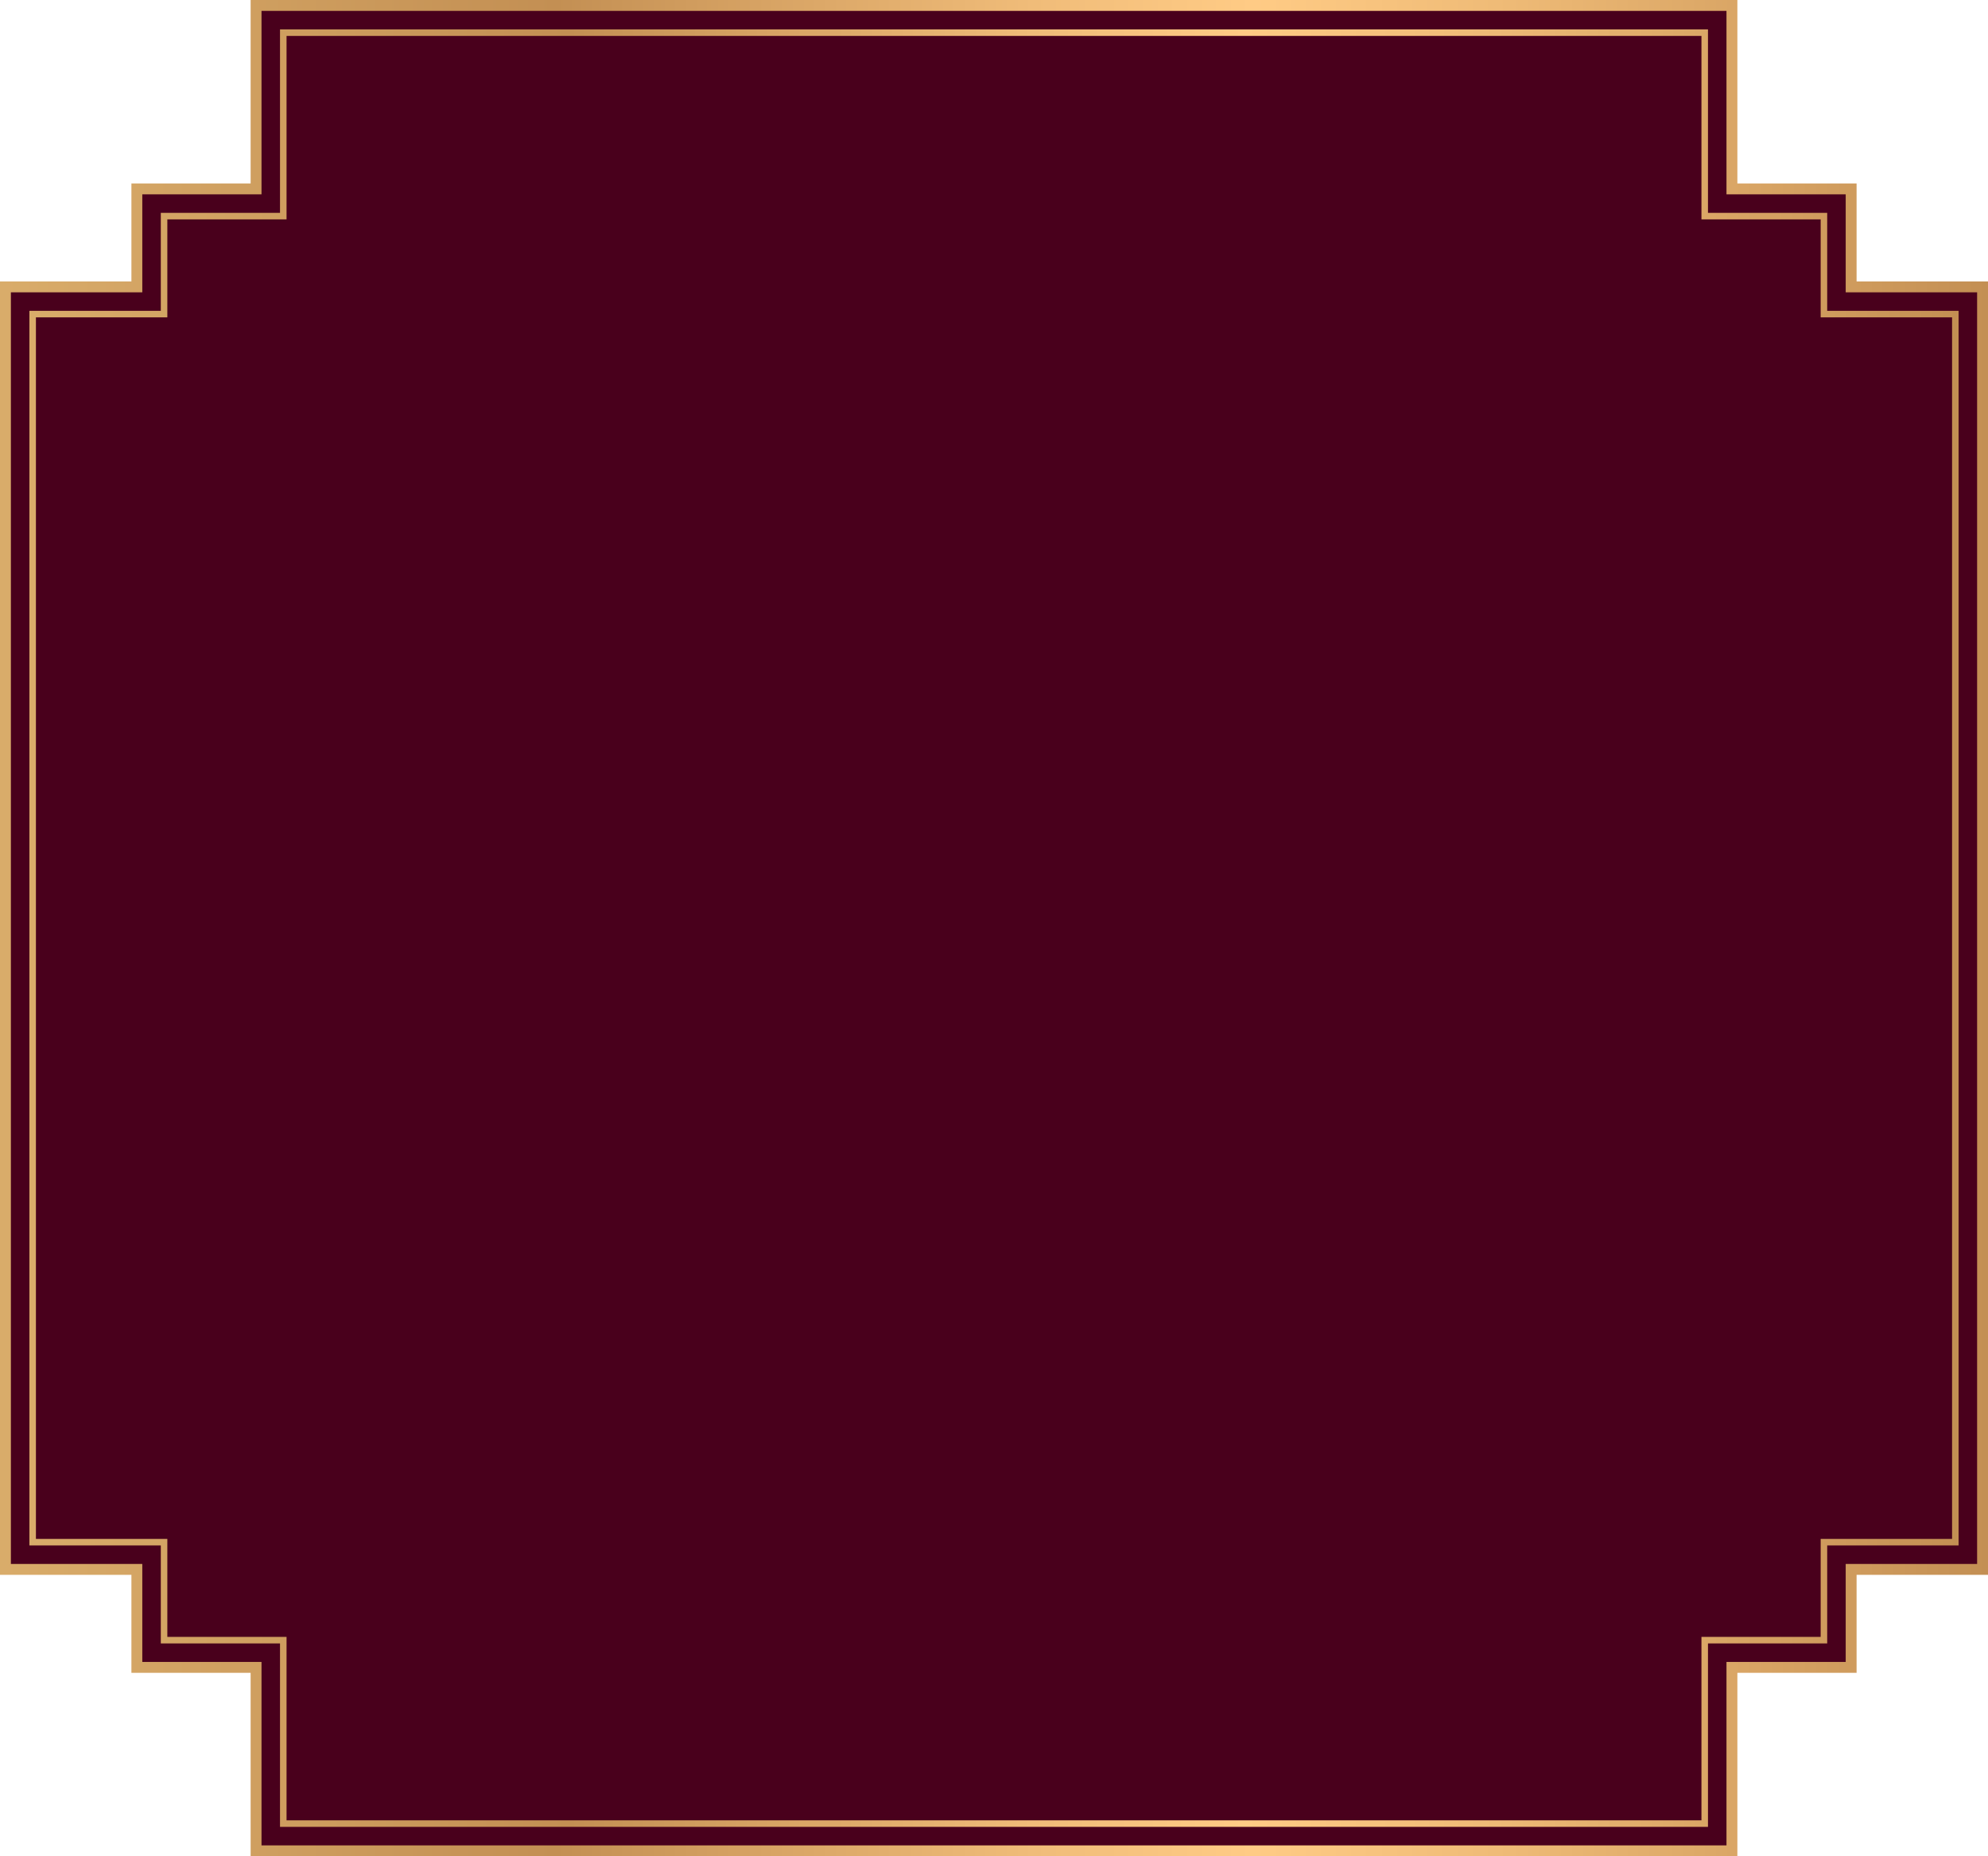 <?xml version="1.0" encoding="utf-8"?>
<!-- Generator: Adobe Illustrator 23.0.3, SVG Export Plug-In . SVG Version: 6.00 Build 0)  -->
<svg version="1.1" xmlns="http://www.w3.org/2000/svg" xmlns:xlink="http://www.w3.org/1999/xlink" x="0px" y="0px"
	 viewBox="0 0 1826 1705" style="enable-background:new 0 0 1826 1705;" xml:space="preserve">
<style type="text/css">
	.st0{fill:#49001C;}
	.st1{fill:none;stroke:url(#SVGID_1_);stroke-width:10;stroke-miterlimit:10;}
	.st2{fill:none;stroke:url(#SVGID_2_);stroke-width:6;stroke-miterlimit:10;}
</style>
<g id="Layer_2">
	<rect x="125.7" y="173.5" class="st0" width="1574.5" height="1358"/>
	<rect x="5" y="263.5" class="st0" width="1816" height="1178"/>
	<rect x="235.2" y="5" class="st0" width="1355.5" height="1695"/>
</g>
<g id="Layer_1">
	<title>frame_4</title>
	
		<linearGradient id="SVGID_1_" gradientUnits="userSpaceOnUse" x1="0" y1="854.146" x2="1826" y2="854.146" gradientTransform="matrix(1 0 0 -1 0 1706.646)">
		<stop  offset="0" style="stop-color:#D9AC6A"/>
		<stop  offset="0.28" style="stop-color:#C38F53"/>
		<stop  offset="0.31" style="stop-color:#C99558"/>
		<stop  offset="0.52" style="stop-color:#F0BC79"/>
		<stop  offset="0.63" style="stop-color:#FFCB85"/>
		<stop  offset="0.76" style="stop-color:#EEBA76"/>
		<stop  offset="1" style="stop-color:#C38F53"/>
	</linearGradient>
	<polygon class="st1" points="235.2,1700 235.2,1531.5 125.7,1531.5 125.7,1441.5 5,1441.5 5,263.5 125.7,263.5 125.7,173.5 
		235.2,173.5 235.2,5 1590.8,5 1590.8,173.5 1700.3,173.5 1700.3,263.5 1821,263.5 1821,1441.5 1700.3,1441.5 1700.3,1531.5 
		1590.8,1531.5 1590.8,1700 	"/>
	
		<linearGradient id="SVGID_2_" gradientUnits="userSpaceOnUse" x1="27" y1="854.146" x2="1799" y2="854.146" gradientTransform="matrix(1 0 0 -1 0 1706.646)">
		<stop  offset="0" style="stop-color:#D9AC6A"/>
		<stop  offset="0.28" style="stop-color:#C38F53"/>
		<stop  offset="0.31" style="stop-color:#C99558"/>
		<stop  offset="0.52" style="stop-color:#F0BC79"/>
		<stop  offset="0.63" style="stop-color:#FFCB85"/>
		<stop  offset="0.76" style="stop-color:#EEBA76"/>
		<stop  offset="1" style="stop-color:#C38F53"/>
	</linearGradient>
	<polygon class="st2" points="1796,288.5 1675.3,288.5 1675.3,198.5 1565.8,198.5 1565.8,30 260.2,30 260.2,198.5 150.7,198.5 
		150.7,288.5 30,288.5 30,1416.5 150.7,1416.5 150.7,1506.5 260.2,1506.5 260.2,1675 1565.8,1675 1565.8,1506.5 1675.3,1506.5 
		1675.3,1416.5 1796,1416.5 	"/>
</g>
</svg>
